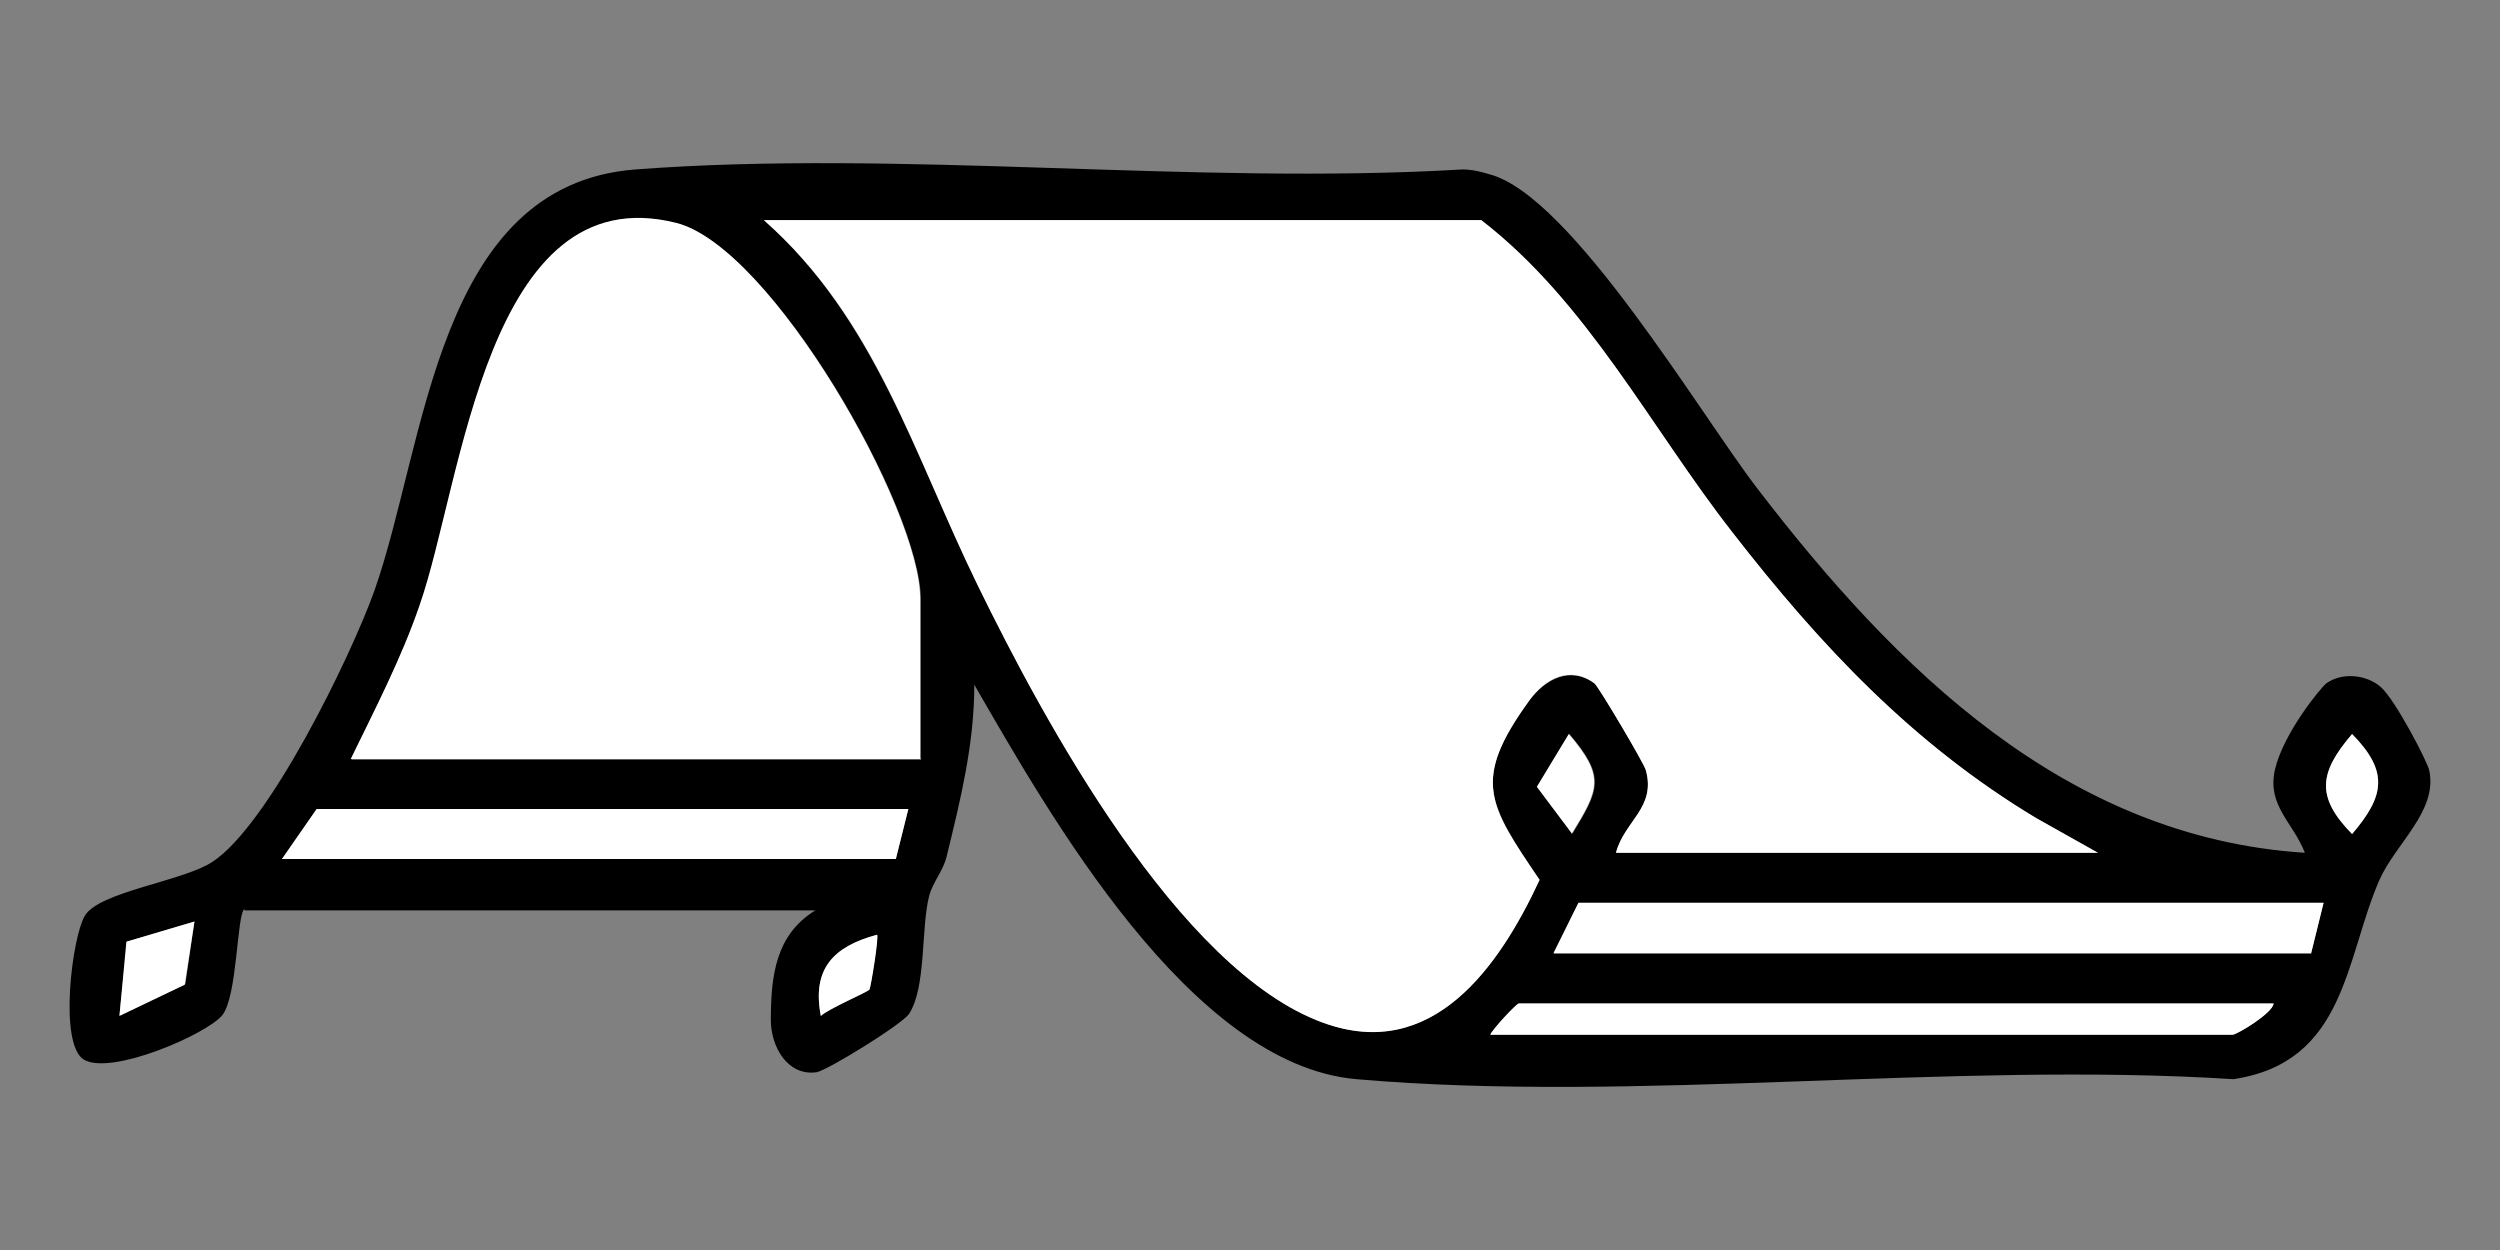 <?xml version="1.0" encoding="UTF-8"?>
<svg id="Layer_1" xmlns="http://www.w3.org/2000/svg" version="1.1" viewBox="0 0 360 180">
  <rect x="0" y="0" width="360" height="180" fill="#808080" stroke="none"/>
  <!-- Generator: Adobe Illustrator 29.2.1, SVG Export Plug-In . SVG Version: 2.1.0 Build 116)  -->
  <defs>
    <style>
      .st0 {
        fill: #fff;
      }
    </style>
  </defs>
  <path d="M35.2,130.9c-1.1.7-1,12.6-3.2,15.3s-15.9,8.7-19.9,6.4c-3.7-2.2-1.7-17.7.1-20.7,2-3.5,14.2-5,18.4-7.8,8.1-5.3,19.9-29.5,23.3-39,7.5-21.2,8.9-58.5,37.6-60.7,38.4-2.9,80.3,2.3,119.1,0,1.3,0,2.6.3,3.9.7,11.8,3.1,30.5,34.8,38.6,45.3,19.8,25.8,44.3,50.2,78.8,52.4-1.7-4.4-5.5-6.8-4.3-12s6.6-11.8,7.4-12.4c2.2-1.6,5.7-1.3,7.8.5s6.8,10.9,7,12c1.3,5.9-4.9,10.6-7.2,15.9-4.9,11.3-4.8,26.2-21,28.6-40.8-2.6-86,3.5-126.3,0-23.9-2.1-44.2-38.1-55-56.8,0,8.6-2,16.6-4,24.8-.5,2-2,3.7-2.5,5.6-1.2,4.7-.4,13.2-2.9,17-1,1.5-11.7,8.1-13.3,8.4-4.2.6-6.6-3.7-6.6-7.5,0-6.4.7-12.3,6.4-15.8H35.2ZM132.6,109.3v-23c0-13-21.4-50.6-35.1-54.1-27.4-7-30.8,37.4-37,55.1-2.7,7.6-6.5,14.8-9.9,22.1h82.1ZM213.3,31.7h-103.3c16.1,14.3,21.7,34.1,30.8,52.6s28.9,55.5,49.8,63c15.7,5.6,25.3-8.1,31.1-20.6-7.4-11-9.8-14.4-1.5-25.8,2.3-3.1,5.9-5,9.4-2.5.6.4,7.1,11.5,7.4,12.5,1.5,5.5-3.1,7.4-4.3,11.9h69.4l-8.9-5c-17.8-10.7-31.1-24.8-43.7-41.1-11.8-15.1-20.9-33.2-36.2-45ZM226.4,120.1c3.9-6.4,4.9-8.2-.4-14.4l-4.6,7.6,5.1,6.8ZM338.7,105.7c-4.7,5.5-5.3,9,0,14.4,4.7-5.5,5.3-9,0-14.4ZM130.8,116.5H45.6l-5,7.2h88.4l1.8-7.2ZM334.6,130h-107.3l-3.6,7.2h109.1l1.8-7.2ZM28,132.7l-9.7,2.9-1.1,10.6,9.5-4.5,1.3-9ZM126.3,134.6c-6.3,1.7-9.4,4.9-8.1,11.7,1-1,6.8-3.4,7-3.8s1.3-7.6,1.1-7.9ZM327.4,144.5h-108.7c-.3,0-3.7,3.6-4.1,4.5h106.9c.6,0,5.7-3.1,5.9-4.5Z"/>
  <path class="st0" d="M213.3,31.7c15.3,11.8,24.4,29.9,36.2,45,12.6,16.2,25.9,30.4,43.7,41.1l8.9,5h-69.4c1.2-4.6,5.8-6.5,4.3-11.9-.2-.9-6.8-12-7.4-12.5-3.5-2.6-7.1-.7-9.4,2.5-8.3,11.5-5.9,14.9,1.5,25.8-5.8,12.5-15.4,26.3-31.1,20.6-20.9-7.5-40.4-43.7-49.8-63s-14.7-38.4-30.8-52.6h103.3Z"/>
  <path class="st0" d="M132.6,109.3H50.5c3.5-7.2,7.3-14.5,9.9-22.1,6.2-17.6,9.6-62,37-55.1,13.7,3.5,35.1,41.2,35.1,54.1v23Z"/>
  <polygon class="st0" points="334.6 130 332.8 137.3 223.7 137.3 227.3 130 334.6 130"/>
  <polygon class="st0" points="130.8 116.5 129 123.7 40.6 123.7 45.6 116.5 130.8 116.5"/>
  <path class="st0" d="M327.4,144.5c-.1,1.4-5.3,4.5-5.9,4.5h-106.9c.4-.9,3.8-4.5,4.1-4.5h108.7Z"/>
  <polygon class="st0" points="28 132.7 26.6 141.8 17.2 146.3 18.2 135.6 28 132.7"/>
  <path class="st0" d="M226.4,120.1l-5.1-6.8,4.6-7.6c5.3,6.2,4.3,8,.4,14.4Z"/>
  <path class="st0" d="M338.7,105.7c5.3,5.4,4.7,8.9,0,14.4-5.3-5.4-4.7-8.9,0-14.4Z"/>
  <path class="st0" d="M126.3,134.6c.3.3-.9,7.6-1.1,7.9s-6,2.8-7,3.8c-1.3-6.8,1.8-10,8.1-11.7Z"/>
</svg>